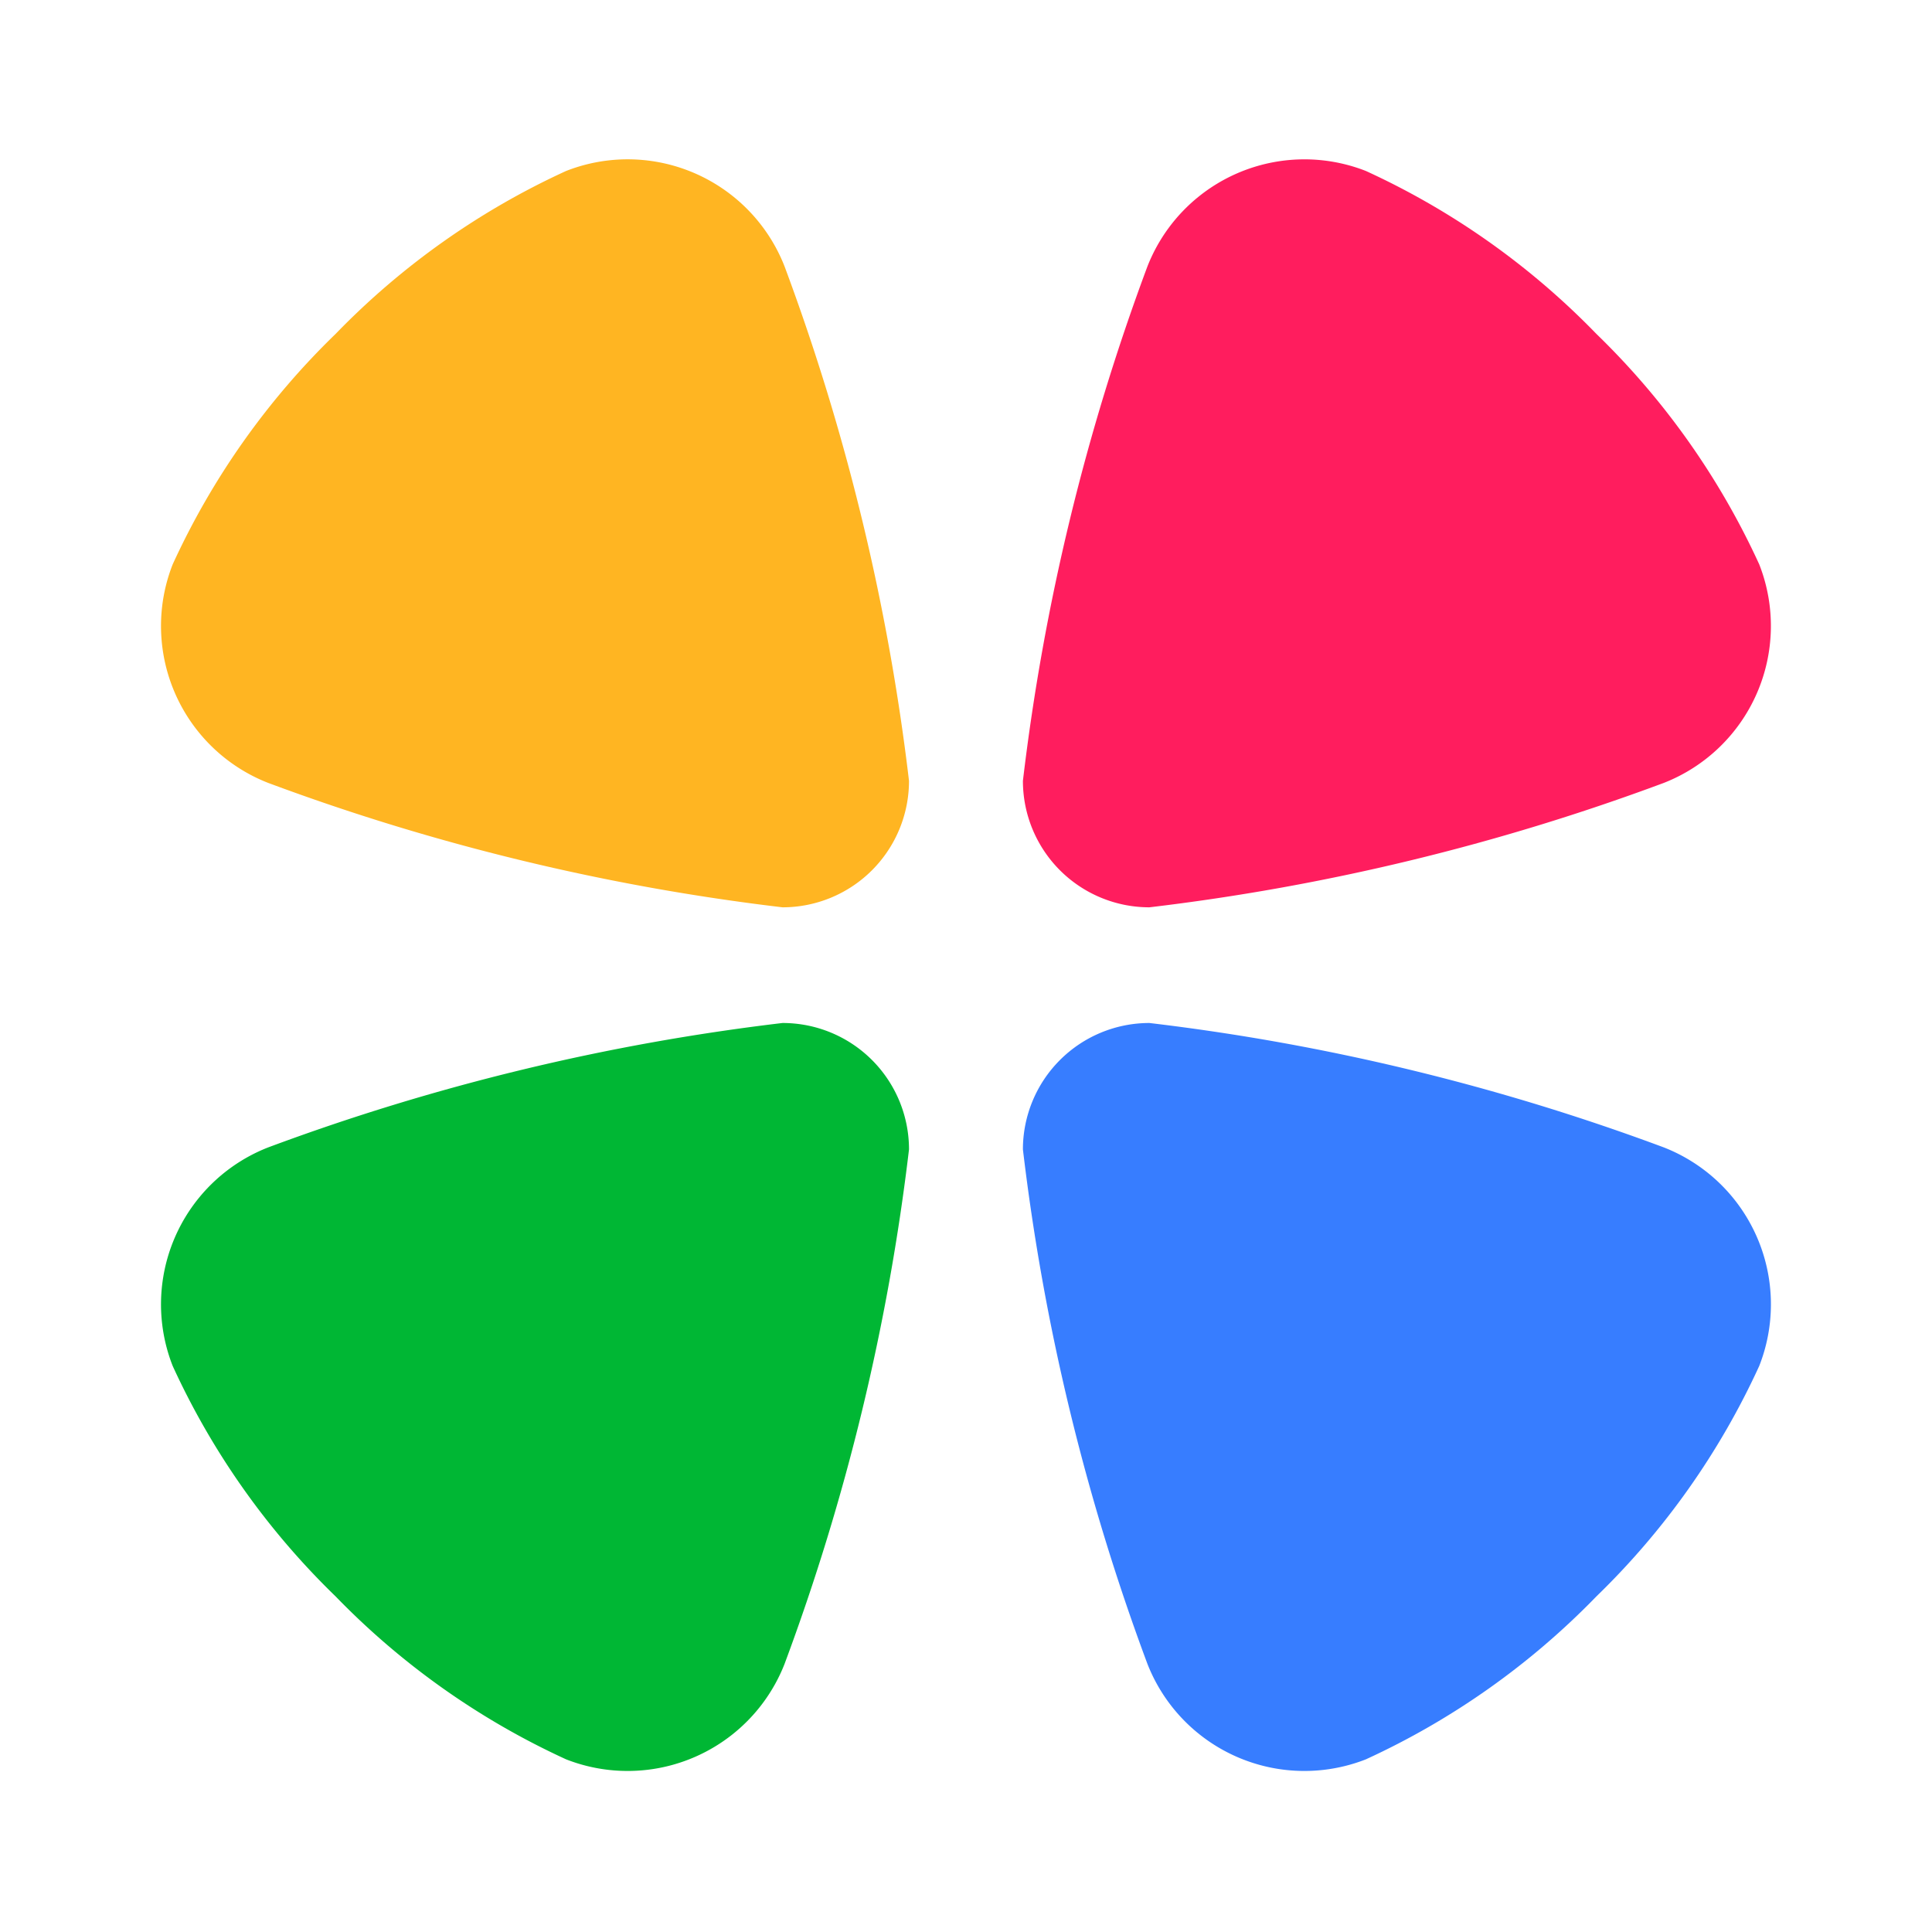 <svg id="ico_orimatla_color" xmlns="http://www.w3.org/2000/svg" width="24" height="24" viewBox="0 0 24 24">
  <g id="Group_5322" data-name="Group 5322">
    <rect id="Rectangle_3346" data-name="Rectangle 3346" width="24" height="24" fill="none"/>
    <g id="Group_5321" data-name="Group 5321">
      <path id="Path_7270" data-name="Path 7270" d="M20.67,14.254a27.63,27.63,0,0,0-6.392-1.546,1.571,1.571,0,0,0-1.571,1.57,27.585,27.585,0,0,0,1.547,6.392,2.094,2.094,0,0,0,2.714,1.185,9.508,9.508,0,0,0,2.863-2.024,9.475,9.475,0,0,0,2.023-2.863A2.093,2.093,0,0,0,20.67,14.254Z" fill="#377dff"/>
      <path id="Path_7271" data-name="Path 7271" d="M20.67,9.725a27.63,27.63,0,0,1-6.392,1.546A1.571,1.571,0,0,1,12.707,9.7a27.577,27.577,0,0,1,1.547-6.391,2.094,2.094,0,0,1,2.714-1.185,9.49,9.49,0,0,1,2.863,2.024,9.475,9.475,0,0,1,2.023,2.863A2.094,2.094,0,0,1,20.67,9.725Z" fill="#ff1d5e"/>
      <path id="Path_7272" data-name="Path 7272" d="M3.33,14.254a27.623,27.623,0,0,1,6.391-1.546,1.57,1.57,0,0,1,1.571,1.57A27.63,27.63,0,0,1,9.746,20.67a2.094,2.094,0,0,1-2.714,1.185,9.5,9.5,0,0,1-2.863-2.024,9.478,9.478,0,0,1-2.024-2.863A2.093,2.093,0,0,1,3.33,14.254Z" fill="#00b734"/>
      <path id="Path_7273" data-name="Path 7273" d="M3.33,9.725a27.623,27.623,0,0,0,6.391,1.546A1.571,1.571,0,0,0,11.292,9.7,27.623,27.623,0,0,0,9.746,3.309,2.093,2.093,0,0,0,7.032,2.124,9.478,9.478,0,0,0,4.169,4.148,9.478,9.478,0,0,0,2.145,7.011,2.093,2.093,0,0,0,3.33,9.725Z" fill="#ffb522"/>
    </g>
  </g>
</svg>
